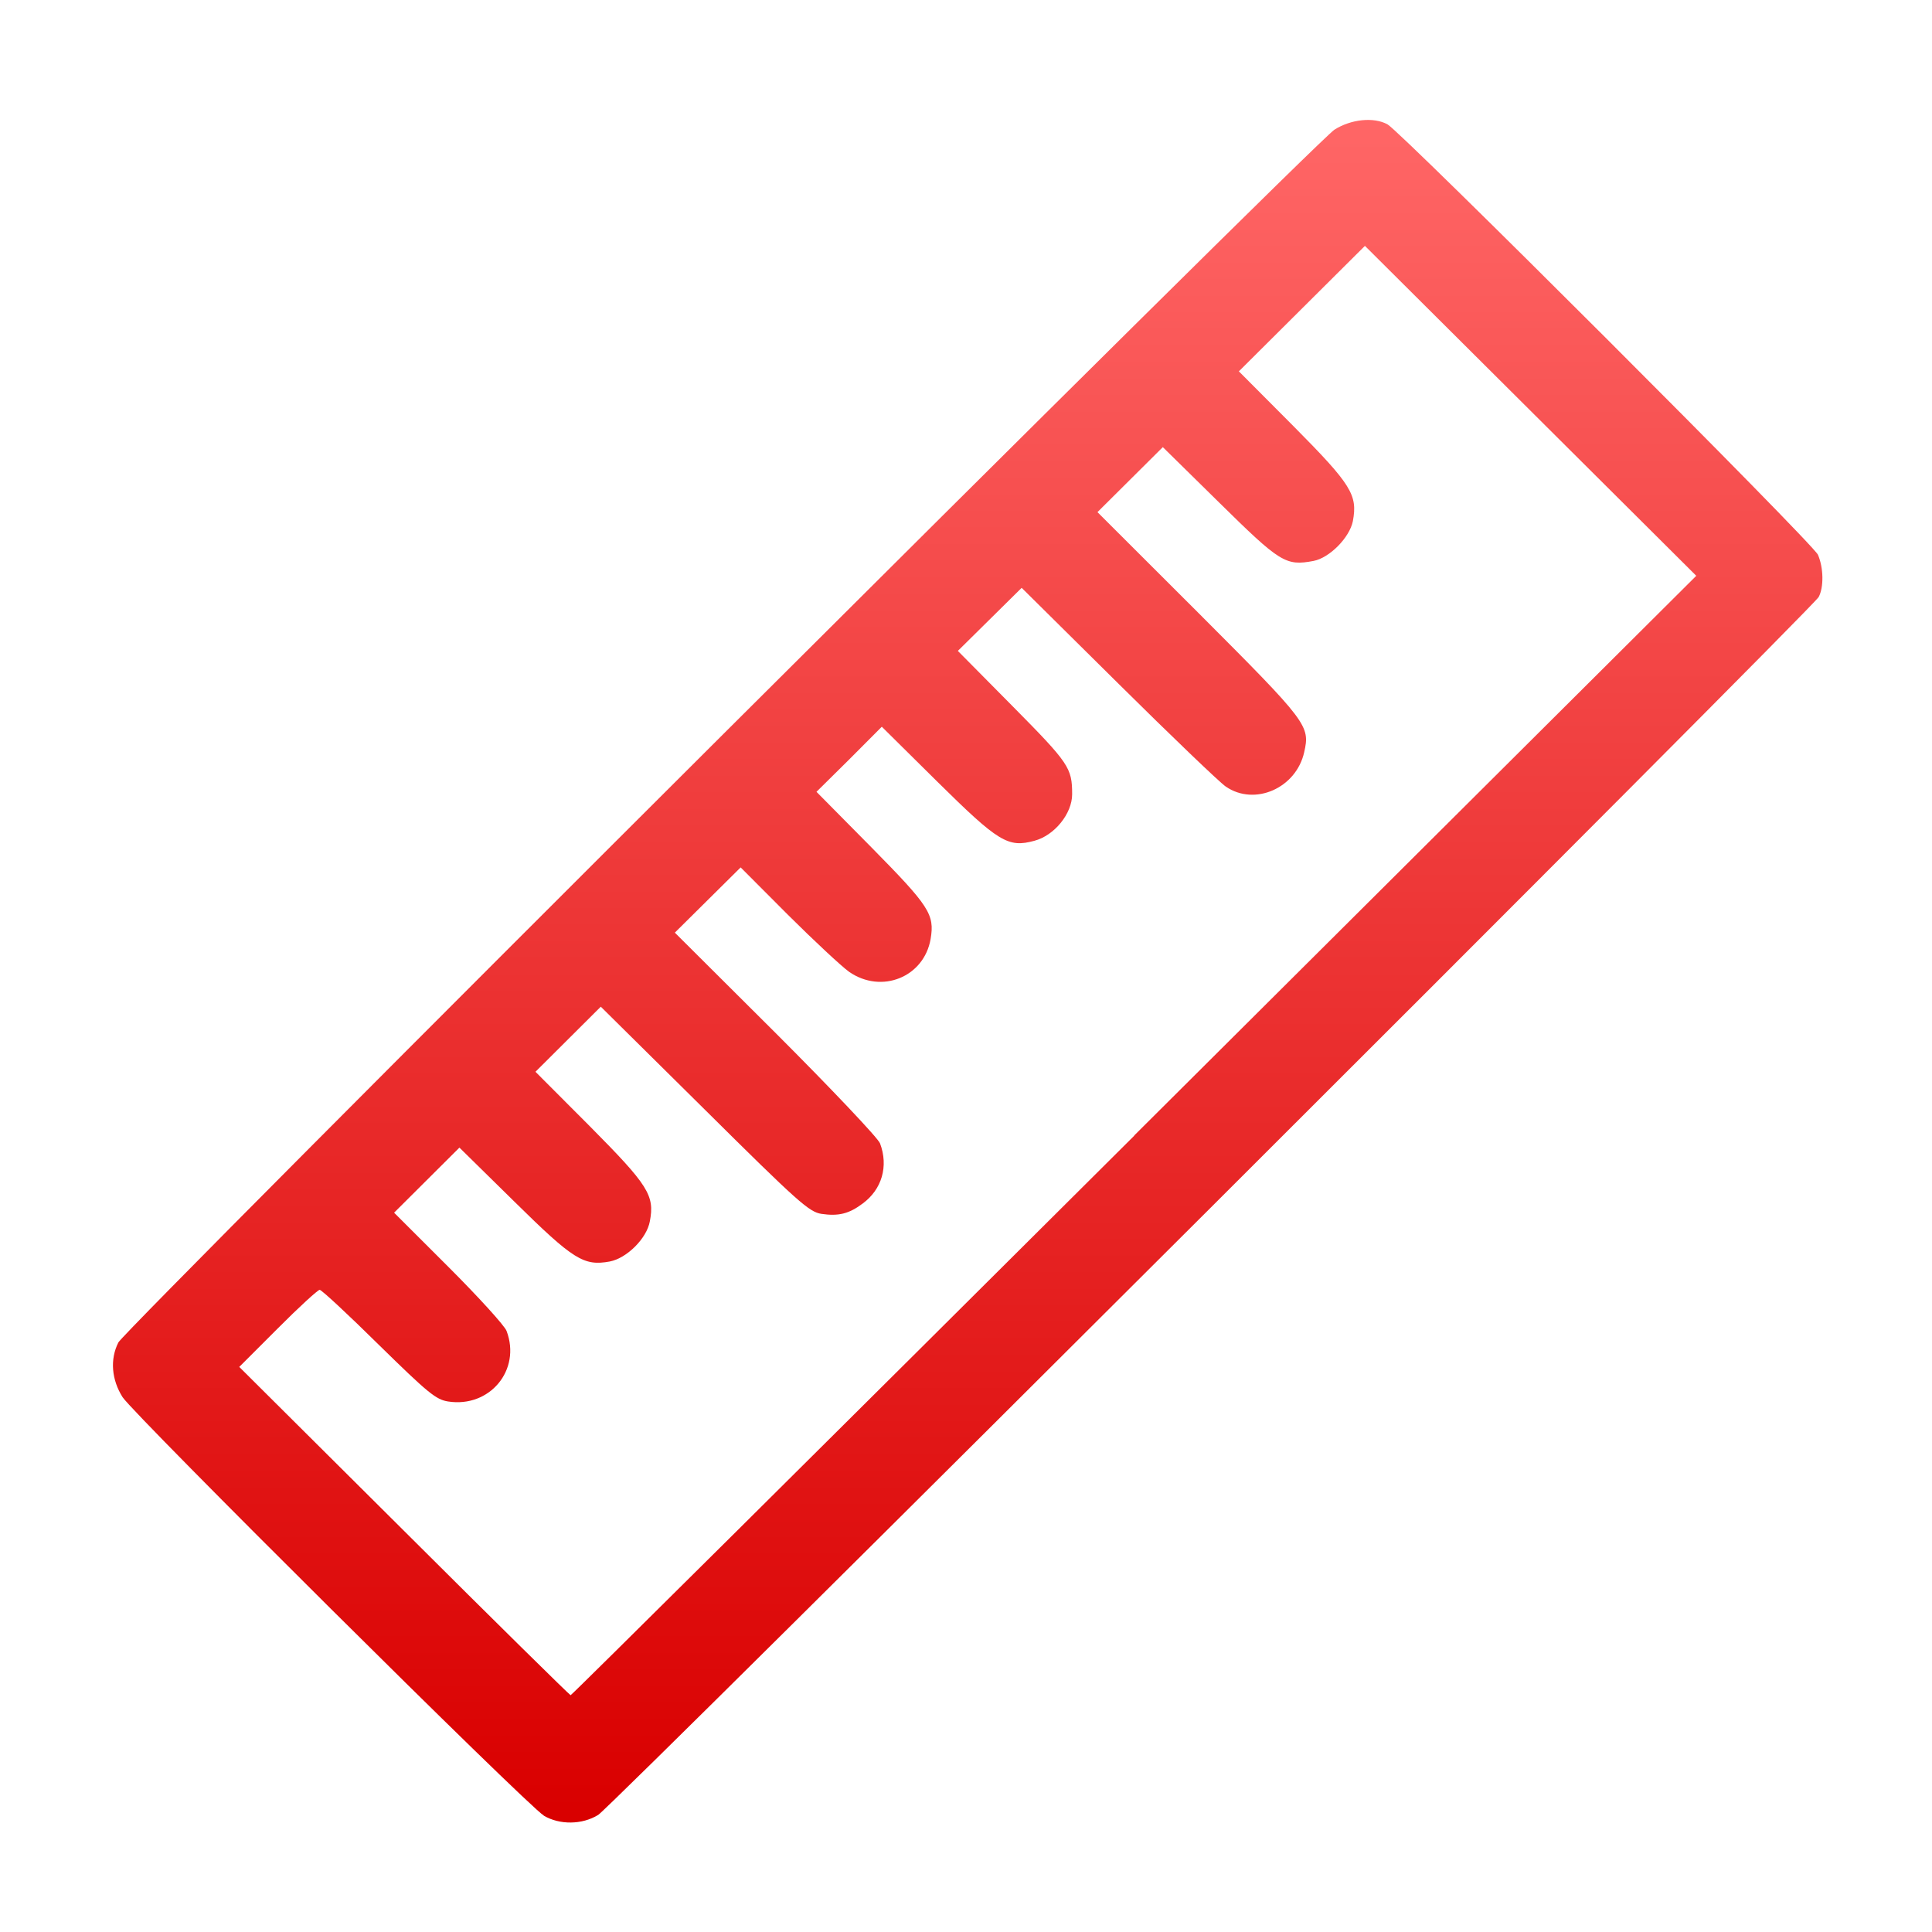 <svg xmlns="http://www.w3.org/2000/svg" xmlns:xlink="http://www.w3.org/1999/xlink" width="64" height="64" viewBox="0 0 64 64" version="1.1">
<defs> <linearGradient id="linear0" gradientUnits="userSpaceOnUse" x1="0" y1="0" x2="0" y2="1" gradientTransform="matrix(55.992,0,0,56,4.004,4)"> <stop offset="0" style="stop-color:#ff6666;stop-opacity:1;"/> <stop offset="1" style="stop-color:#d90000;stop-opacity:1;"/> </linearGradient> </defs>
<g id="surface1">
<path style=" stroke:none;fill-rule:nonzero;fill:url(#linear0);fill-opacity:1;" d="M 18.012 60.141 C 17.477 59.824 4.469 46.895 4.062 46.285 C 3.695 45.707 3.637 45.027 3.922 44.469 C 4.156 44.012 43.551 4.723 44.203 4.297 C 44.75 3.949 45.508 3.867 45.965 4.121 C 46.43 4.383 60.07 18.012 60.223 18.379 C 60.41 18.816 60.418 19.453 60.246 19.777 C 60.035 20.16 20.273 59.844 19.816 60.121 C 19.285 60.449 18.539 60.457 18.012 60.145 M 37.574 37.613 L 56.191 19.074 L 45.215 8.145 L 41.039 12.301 L 42.84 14.109 C 44.77 16.055 44.977 16.391 44.816 17.262 C 44.707 17.809 44.043 18.48 43.512 18.582 C 42.59 18.754 42.41 18.641 40.395 16.656 L 38.52 14.812 L 36.355 16.965 L 39.719 20.324 C 43.324 23.934 43.402 24.039 43.203 24.918 C 42.938 26.109 41.566 26.711 40.609 26.059 C 40.414 25.93 38.809 24.391 37.047 22.645 L 33.844 19.473 L 31.73 21.562 L 33.551 23.402 C 35.418 25.289 35.516 25.438 35.516 26.312 C 35.516 26.953 34.93 27.676 34.266 27.852 C 33.391 28.09 33.078 27.898 31.051 25.895 L 29.211 24.074 L 28.133 25.156 L 27.047 26.23 L 28.863 28.066 C 30.789 30.02 30.965 30.289 30.828 31.105 C 30.609 32.371 29.199 32.938 28.125 32.191 C 27.871 32.008 26.957 31.156 26.098 30.301 L 24.535 28.734 L 22.355 30.895 L 25.703 34.23 C 27.535 36.062 29.09 37.703 29.152 37.875 C 29.438 38.633 29.215 39.402 28.574 39.871 C 28.121 40.211 27.773 40.293 27.211 40.211 C 26.805 40.148 26.449 39.836 23.332 36.742 L 19.902 33.348 L 17.738 35.504 L 19.539 37.309 C 21.48 39.266 21.691 39.598 21.527 40.457 C 21.426 41.023 20.766 41.68 20.199 41.789 C 19.336 41.945 19 41.738 17.035 39.801 L 15.219 38.016 L 13.055 40.172 L 14.859 41.973 C 15.855 42.969 16.719 43.918 16.781 44.09 C 17.27 45.383 16.223 46.641 14.844 46.426 C 14.441 46.363 14.18 46.148 12.543 44.543 C 11.527 43.539 10.652 42.727 10.59 42.727 C 10.531 42.727 9.906 43.297 9.203 44.004 L 7.926 45.281 L 13.391 50.719 C 16.387 53.707 18.875 56.156 18.902 56.156 C 18.938 56.156 27.336 47.816 37.574 37.621 "/>
</g>
</svg>
